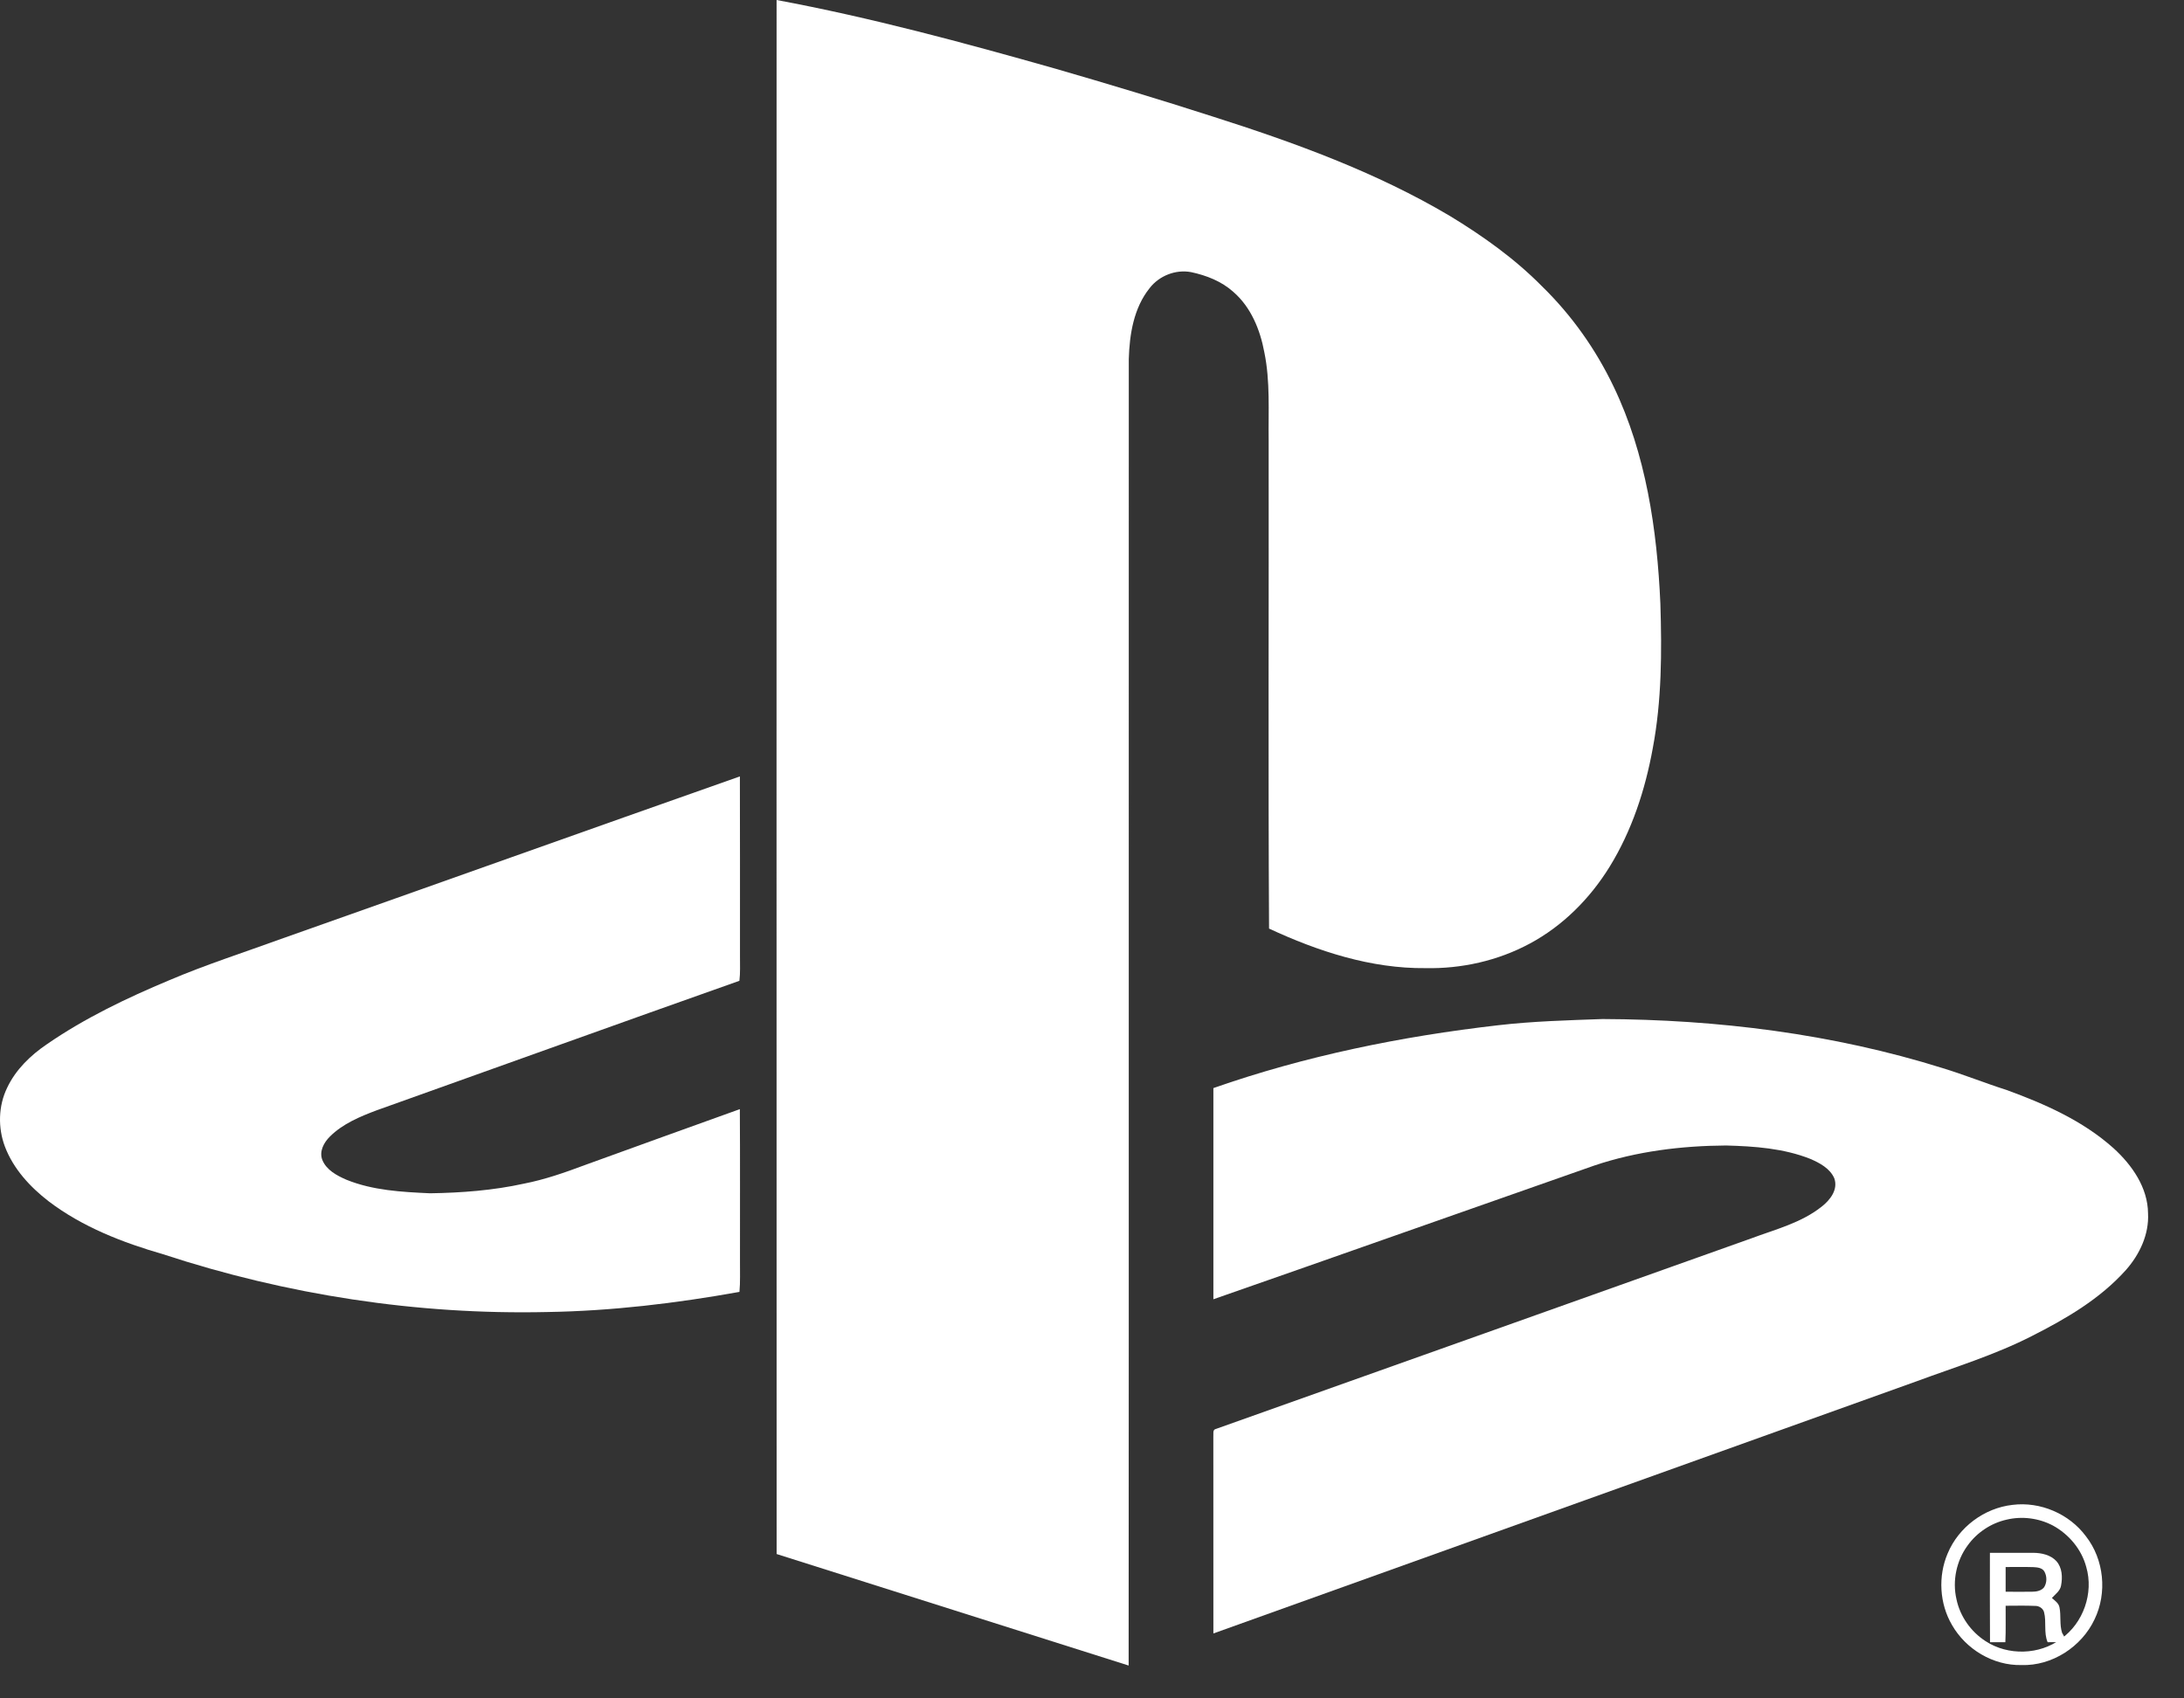 <?xml version="1.0" encoding="UTF-8" standalone="no"?>
<svg width="45px" height="35px" viewBox="0 0 45 35" version="1.1" xmlns="http://www.w3.org/2000/svg" xmlns:xlink="http://www.w3.org/1999/xlink">
    <rect x="0" y="0" width="45" height="35" fill="#333333" stroke="none"/>
    <!-- Generator: sketchtool 39.1 (31720) - http://www.bohemiancoding.com/sketch -->
    <title>4BA066ED-95EF-4FBF-A19D-61782D1B1002</title>
    <desc>Created with sketchtool.</desc>
    <defs></defs>
    <g id="Blocks" stroke="none" stroke-width="1" fill="none" fill-rule="evenodd">
        <g id="Clients-2" transform="translate(-188, -740)">
            <g id="Group-8" transform="translate(90, 637)">
                <rect id="Rectangle-6" fill="#D8D8D8" opacity="0" x="0" y="0" width="240" height="240"></rect>
                <path d="M114.001,103 C115.939,103.361 117.843,103.876 119.738,104.413 C120.822,104.727 121.903,105.052 122.977,105.398 C124.664,105.935 126.344,106.543 127.872,107.449 C128.556,107.864 129.214,108.333 129.776,108.904 C130.385,109.498 130.883,110.203 131.249,110.97 C131.915,112.359 132.143,113.911 132.211,115.438 C132.242,116.433 132.24,117.438 132.054,118.421 C131.899,119.275 131.624,120.117 131.167,120.859 C130.763,121.515 130.201,122.081 129.519,122.446 C128.865,122.798 128.116,122.966 127.374,122.951 C126.249,122.963 125.157,122.605 124.148,122.136 C124.129,118.783 124.145,115.43 124.14,112.078 C124.132,111.472 124.174,110.859 124.051,110.261 C123.965,109.797 123.776,109.33 123.412,109.015 C123.17,108.797 122.857,108.675 122.542,108.608 C122.223,108.548 121.884,108.683 121.687,108.938 C121.359,109.347 121.273,109.89 121.258,110.399 C121.255,119.373 121.261,128.349 121.255,137.323 C118.837,136.558 116.419,135.792 114.002,135.025 C113.999,124.35 114,113.675 114.001,103 L114.001,103 Z" id="Shape" fill="#FFFFFF"></path>
                <path d="M103.789,122.35 C106.942,121.236 110.091,120.111 113.245,119 C113.25,120.236 113.245,121.472 113.247,122.709 C113.245,122.877 113.256,123.045 113.235,123.212 C110.742,124.094 108.254,124.992 105.764,125.88 C105.418,126.01 105.064,126.157 104.798,126.421 C104.674,126.544 104.573,126.726 104.641,126.903 C104.726,127.112 104.939,127.225 105.136,127.311 C105.682,127.533 106.279,127.564 106.861,127.591 C107.51,127.581 108.161,127.532 108.797,127.392 C109.227,127.308 109.64,127.163 110.049,127.01 C111.114,126.625 112.178,126.238 113.244,125.857 C113.251,126.903 113.245,127.949 113.247,128.995 C113.244,129.204 113.256,129.414 113.236,129.623 C111.927,129.858 110.602,130.017 109.272,130.038 C106.593,130.098 103.908,129.684 101.363,128.848 C100.528,128.607 99.699,128.286 99.002,127.756 C98.619,127.46 98.275,127.087 98.101,126.628 C97.955,126.24 97.965,125.791 98.147,125.417 C98.323,125.043 98.63,124.747 98.968,124.518 C99.75,123.979 100.612,123.567 101.486,123.201 C102.239,122.88 103.02,122.63 103.789,122.35 L103.789,122.35 Z" id="Shape" fill="#FFFFFF"></path>
                <path d="M128.868,124.128 C129.583,124.045 130.303,124.026 131.021,124 C133.386,124.009 135.763,124.303 138.025,125.011 C138.468,125.146 138.898,125.32 139.341,125.461 C140.129,125.748 140.918,126.097 141.549,126.663 C141.928,127.008 142.255,127.473 142.259,128.005 C142.282,128.437 142.086,128.851 141.805,129.17 C141.27,129.769 140.564,130.18 139.855,130.538 C139.1,130.923 138.288,131.171 137.497,131.463 C132.665,133.196 127.832,134.928 123.001,136.662 C123,135.311 123.002,133.959 123,132.609 C123.007,132.555 122.978,132.461 123.054,132.447 C126.731,131.14 130.406,129.83 134.082,128.521 C134.579,128.335 135.115,128.201 135.537,127.864 C135.709,127.729 135.878,127.514 135.794,127.281 C135.705,127.078 135.494,126.966 135.3,126.882 C134.75,126.664 134.151,126.622 133.565,126.606 C132.649,126.612 131.724,126.725 130.853,127.018 C128.234,127.935 125.62,128.862 123.001,129.775 C123.001,128.324 123,126.874 123.001,125.423 C124.897,124.759 126.875,124.357 128.868,124.128 L128.868,124.128 Z" id="Shape" fill="#FFFFFF"></path>
                <path d="M139.467,134.012 C140.039,133.94 140.636,134.196 140.979,134.659 C141.353,135.137 141.421,135.826 141.157,136.371 C140.891,136.937 140.281,137.334 139.65,137.313 C139.068,137.326 138.506,136.988 138.22,136.488 C137.961,136.047 137.93,135.482 138.13,135.014 C138.355,134.472 138.885,134.077 139.467,134.012 L139.467,134.012 Z M139.343,134.317 C139.023,134.389 138.732,134.583 138.541,134.85 C138.311,135.163 138.224,135.578 138.312,135.957 C138.385,136.309 138.608,136.624 138.909,136.819 C139.373,137.124 140.024,137.107 140.468,136.772 C140.926,136.449 141.143,135.829 140.986,135.292 C140.889,134.928 140.629,134.619 140.301,134.439 C140.01,134.285 139.663,134.24 139.343,134.317 L139.343,134.317 Z" id="Shape" fill="#FFFFFF"></path>
                <path d="M139.001,135.001 C139.299,134.999 139.598,135.001 139.896,135 C140.065,135.002 140.251,135.042 140.37,135.171 C140.491,135.306 140.5,135.504 140.467,135.674 C140.449,135.786 140.349,135.852 140.278,135.931 C140.34,135.986 140.42,136.038 140.435,136.128 C140.469,136.299 140.433,136.48 140.488,136.649 C140.523,136.708 140.558,136.768 140.561,136.839 C140.437,136.843 140.314,136.84 140.19,136.842 C140.107,136.647 140.169,136.426 140.117,136.225 C140.096,136.142 140.011,136.091 139.93,136.094 C139.728,136.085 139.526,136.091 139.325,136.091 C139.322,136.341 139.332,136.593 139.319,136.842 C139.214,136.841 139.108,136.841 139.003,136.843 C138.998,136.228 139.001,135.615 139.001,135.001 L139.001,135.001 Z M139.325,135.293 C139.325,135.462 139.325,135.632 139.325,135.802 C139.505,135.803 139.685,135.804 139.866,135.802 C139.956,135.802 140.06,135.785 140.118,135.709 C140.179,135.612 140.178,135.483 140.123,135.385 C140.077,135.307 139.978,135.3 139.898,135.295 C139.707,135.289 139.515,135.293 139.325,135.293 L139.325,135.293 Z" id="Shape" fill="#FFFFFF"></path>
            </g>
        </g>
    </g>
</svg>